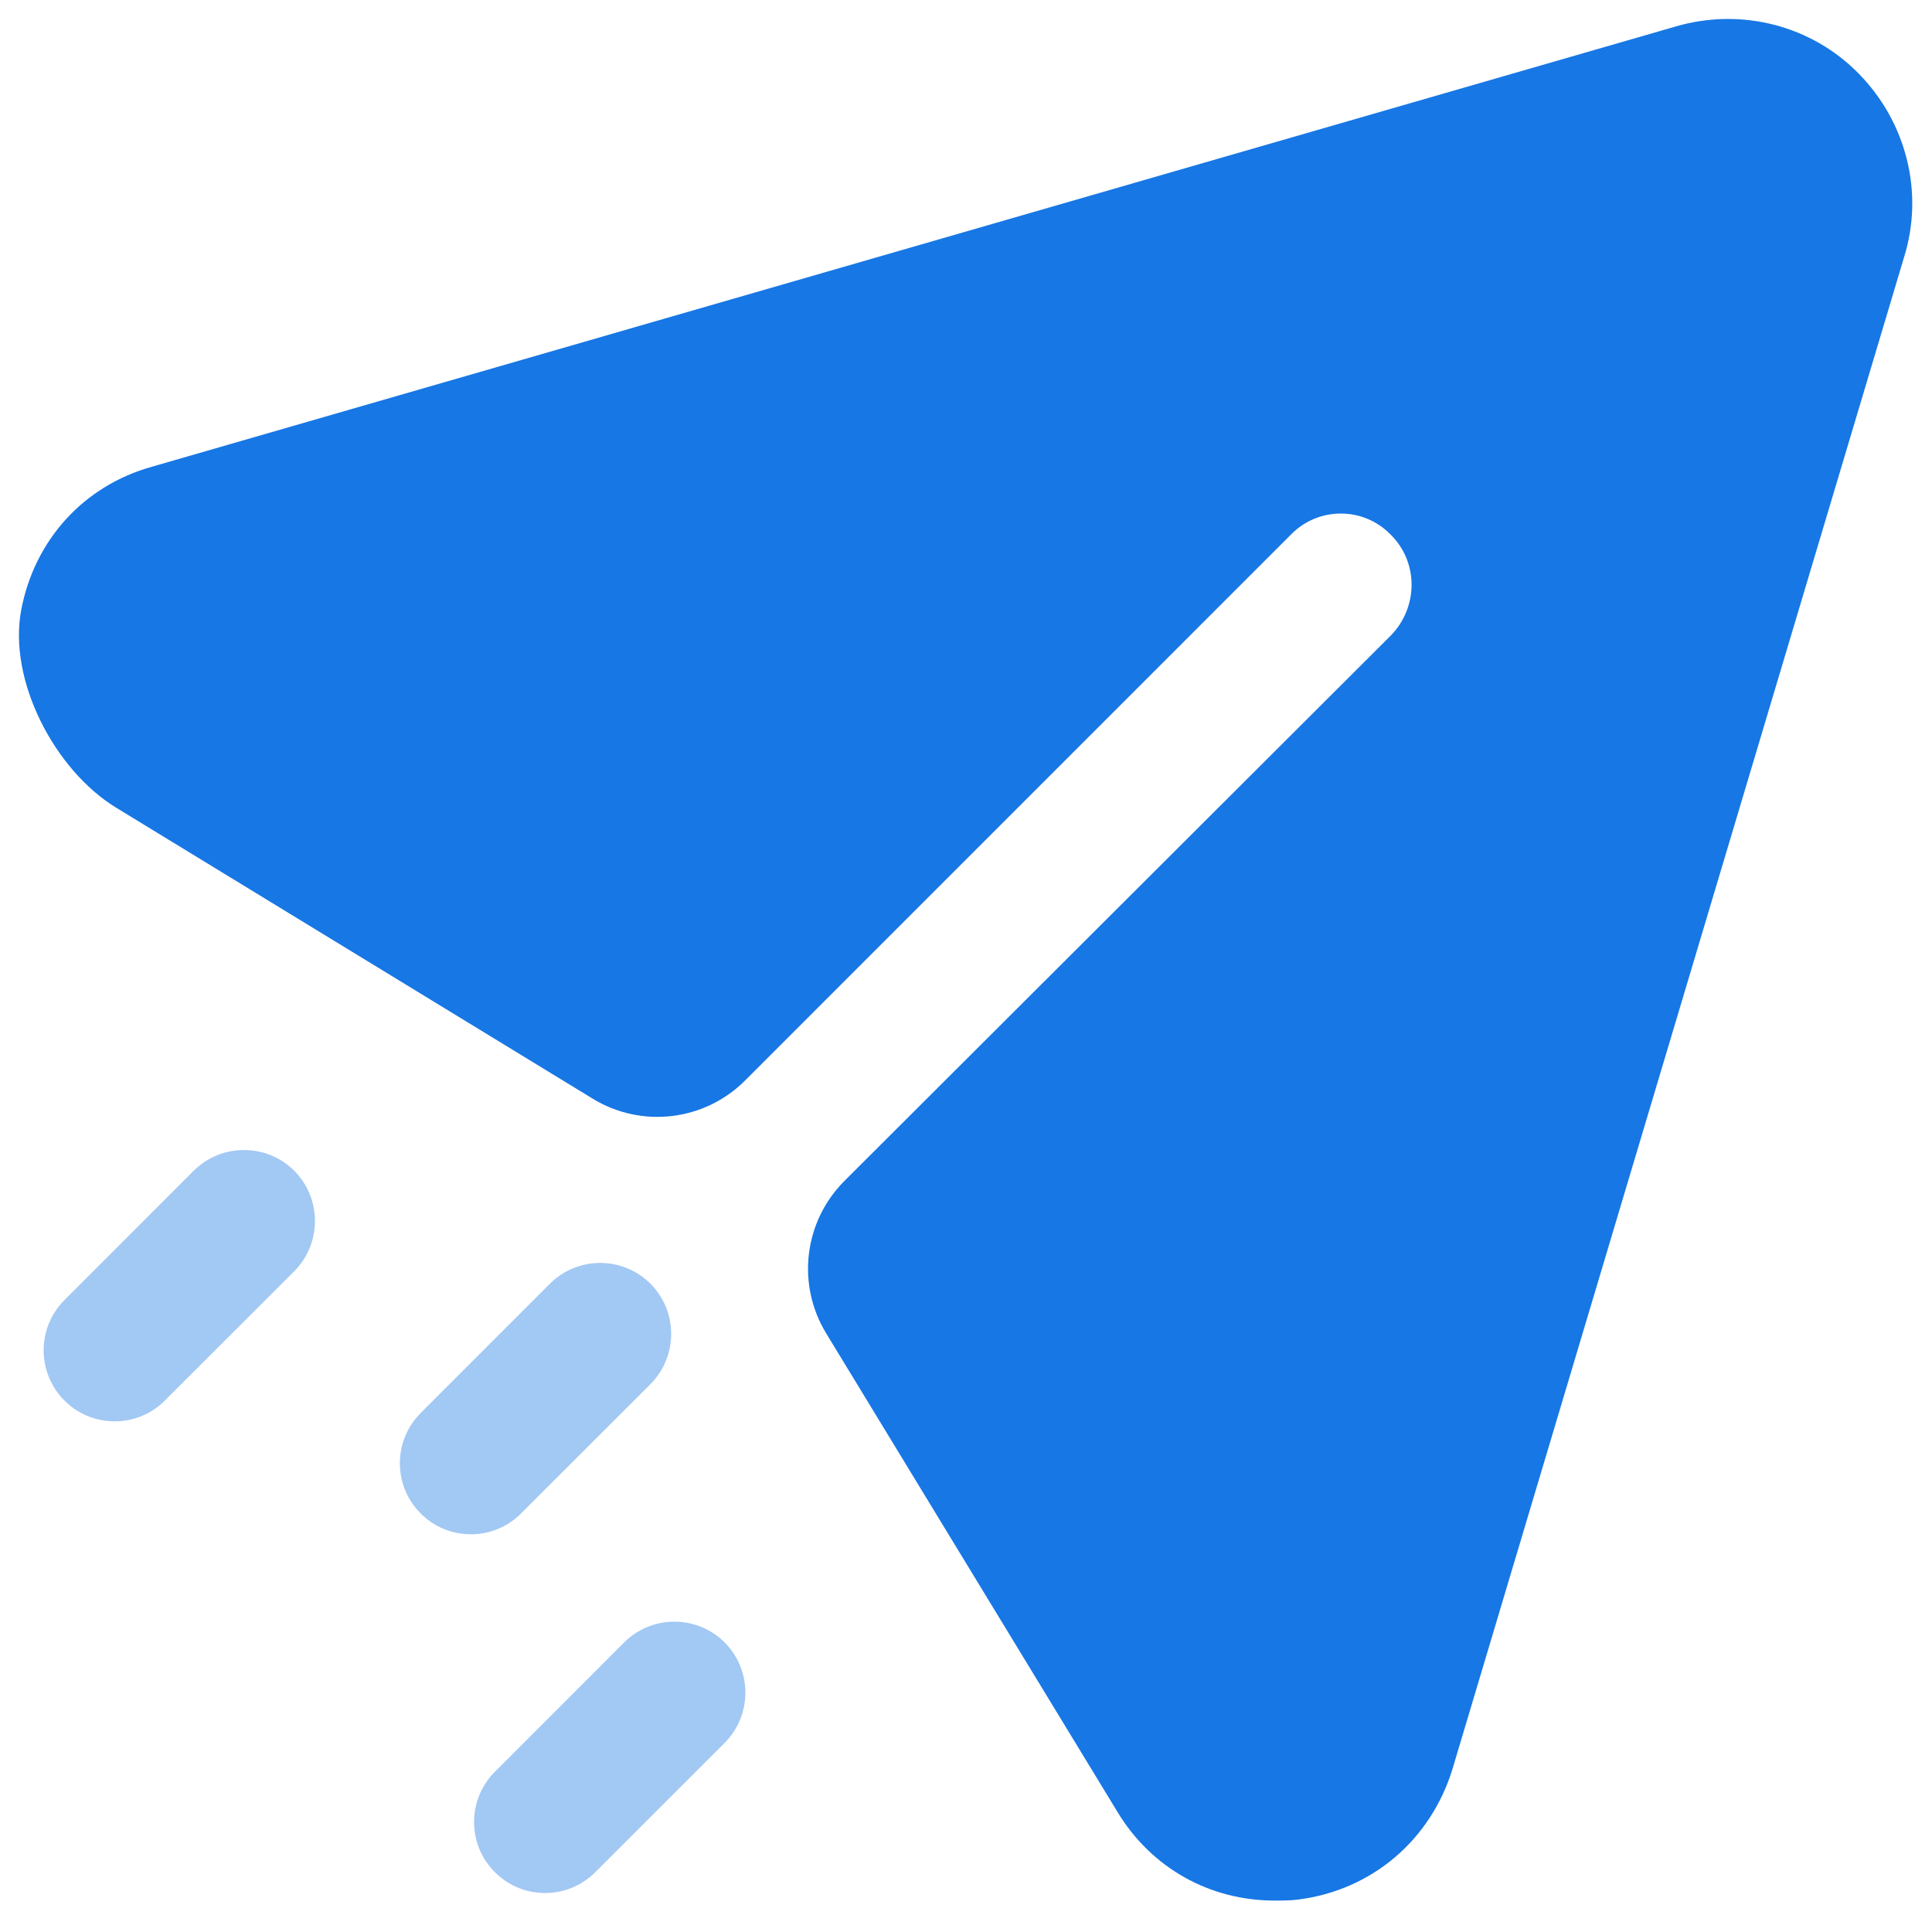 <svg width="34" height="34" viewBox="0 0 34 34" fill="none" xmlns="http://www.w3.org/2000/svg">
<path d="M32.712 1.297C31.879 0.446 30.646 0.131 29.496 0.464L2.679 8.212C1.466 8.549 0.606 9.511 0.374 10.731C0.137 11.974 0.964 13.554 2.044 14.214L10.429 19.334C11.289 19.861 12.399 19.729 13.111 19.016L22.712 9.414C23.196 8.912 23.996 8.912 24.479 9.414C24.962 9.896 24.962 10.681 24.479 11.181L14.861 20.782C14.147 21.496 14.014 22.602 14.539 23.464L19.662 31.881C20.262 32.879 21.296 33.447 22.429 33.447C22.562 33.447 22.712 33.447 22.846 33.429C24.146 33.264 25.179 32.379 25.562 31.129L33.512 4.514C33.862 3.381 33.546 2.147 32.712 1.297Z" fill="#1777E5"/>
<path opacity="0.4" d="M12.752 28.904C13.239 29.392 13.239 30.184 12.752 30.672L10.476 32.947C10.232 33.192 9.912 33.314 9.592 33.314C9.272 33.314 8.952 33.192 8.709 32.947C8.221 32.459 8.221 31.669 8.709 31.181L10.984 28.904C11.472 28.417 12.264 28.417 12.752 28.904ZM11.446 22.591C11.933 23.079 11.933 23.871 11.446 24.359L9.17 26.634C8.926 26.879 8.606 27.001 8.286 27.001C7.966 27.001 7.646 26.879 7.403 26.634C6.915 26.146 6.915 25.356 7.403 24.867L9.678 22.591C10.166 22.104 10.958 22.104 11.446 22.591ZM5.178 20.603C5.664 21.092 5.664 21.883 5.178 22.372L2.901 24.647C2.658 24.892 2.338 25.013 2.018 25.013C1.698 25.013 1.378 24.892 1.134 24.647C0.646 24.158 0.646 23.368 1.134 22.88L3.409 20.603C3.898 20.117 4.689 20.117 5.178 20.603Z" fill="#1777E5"/>
</svg>
